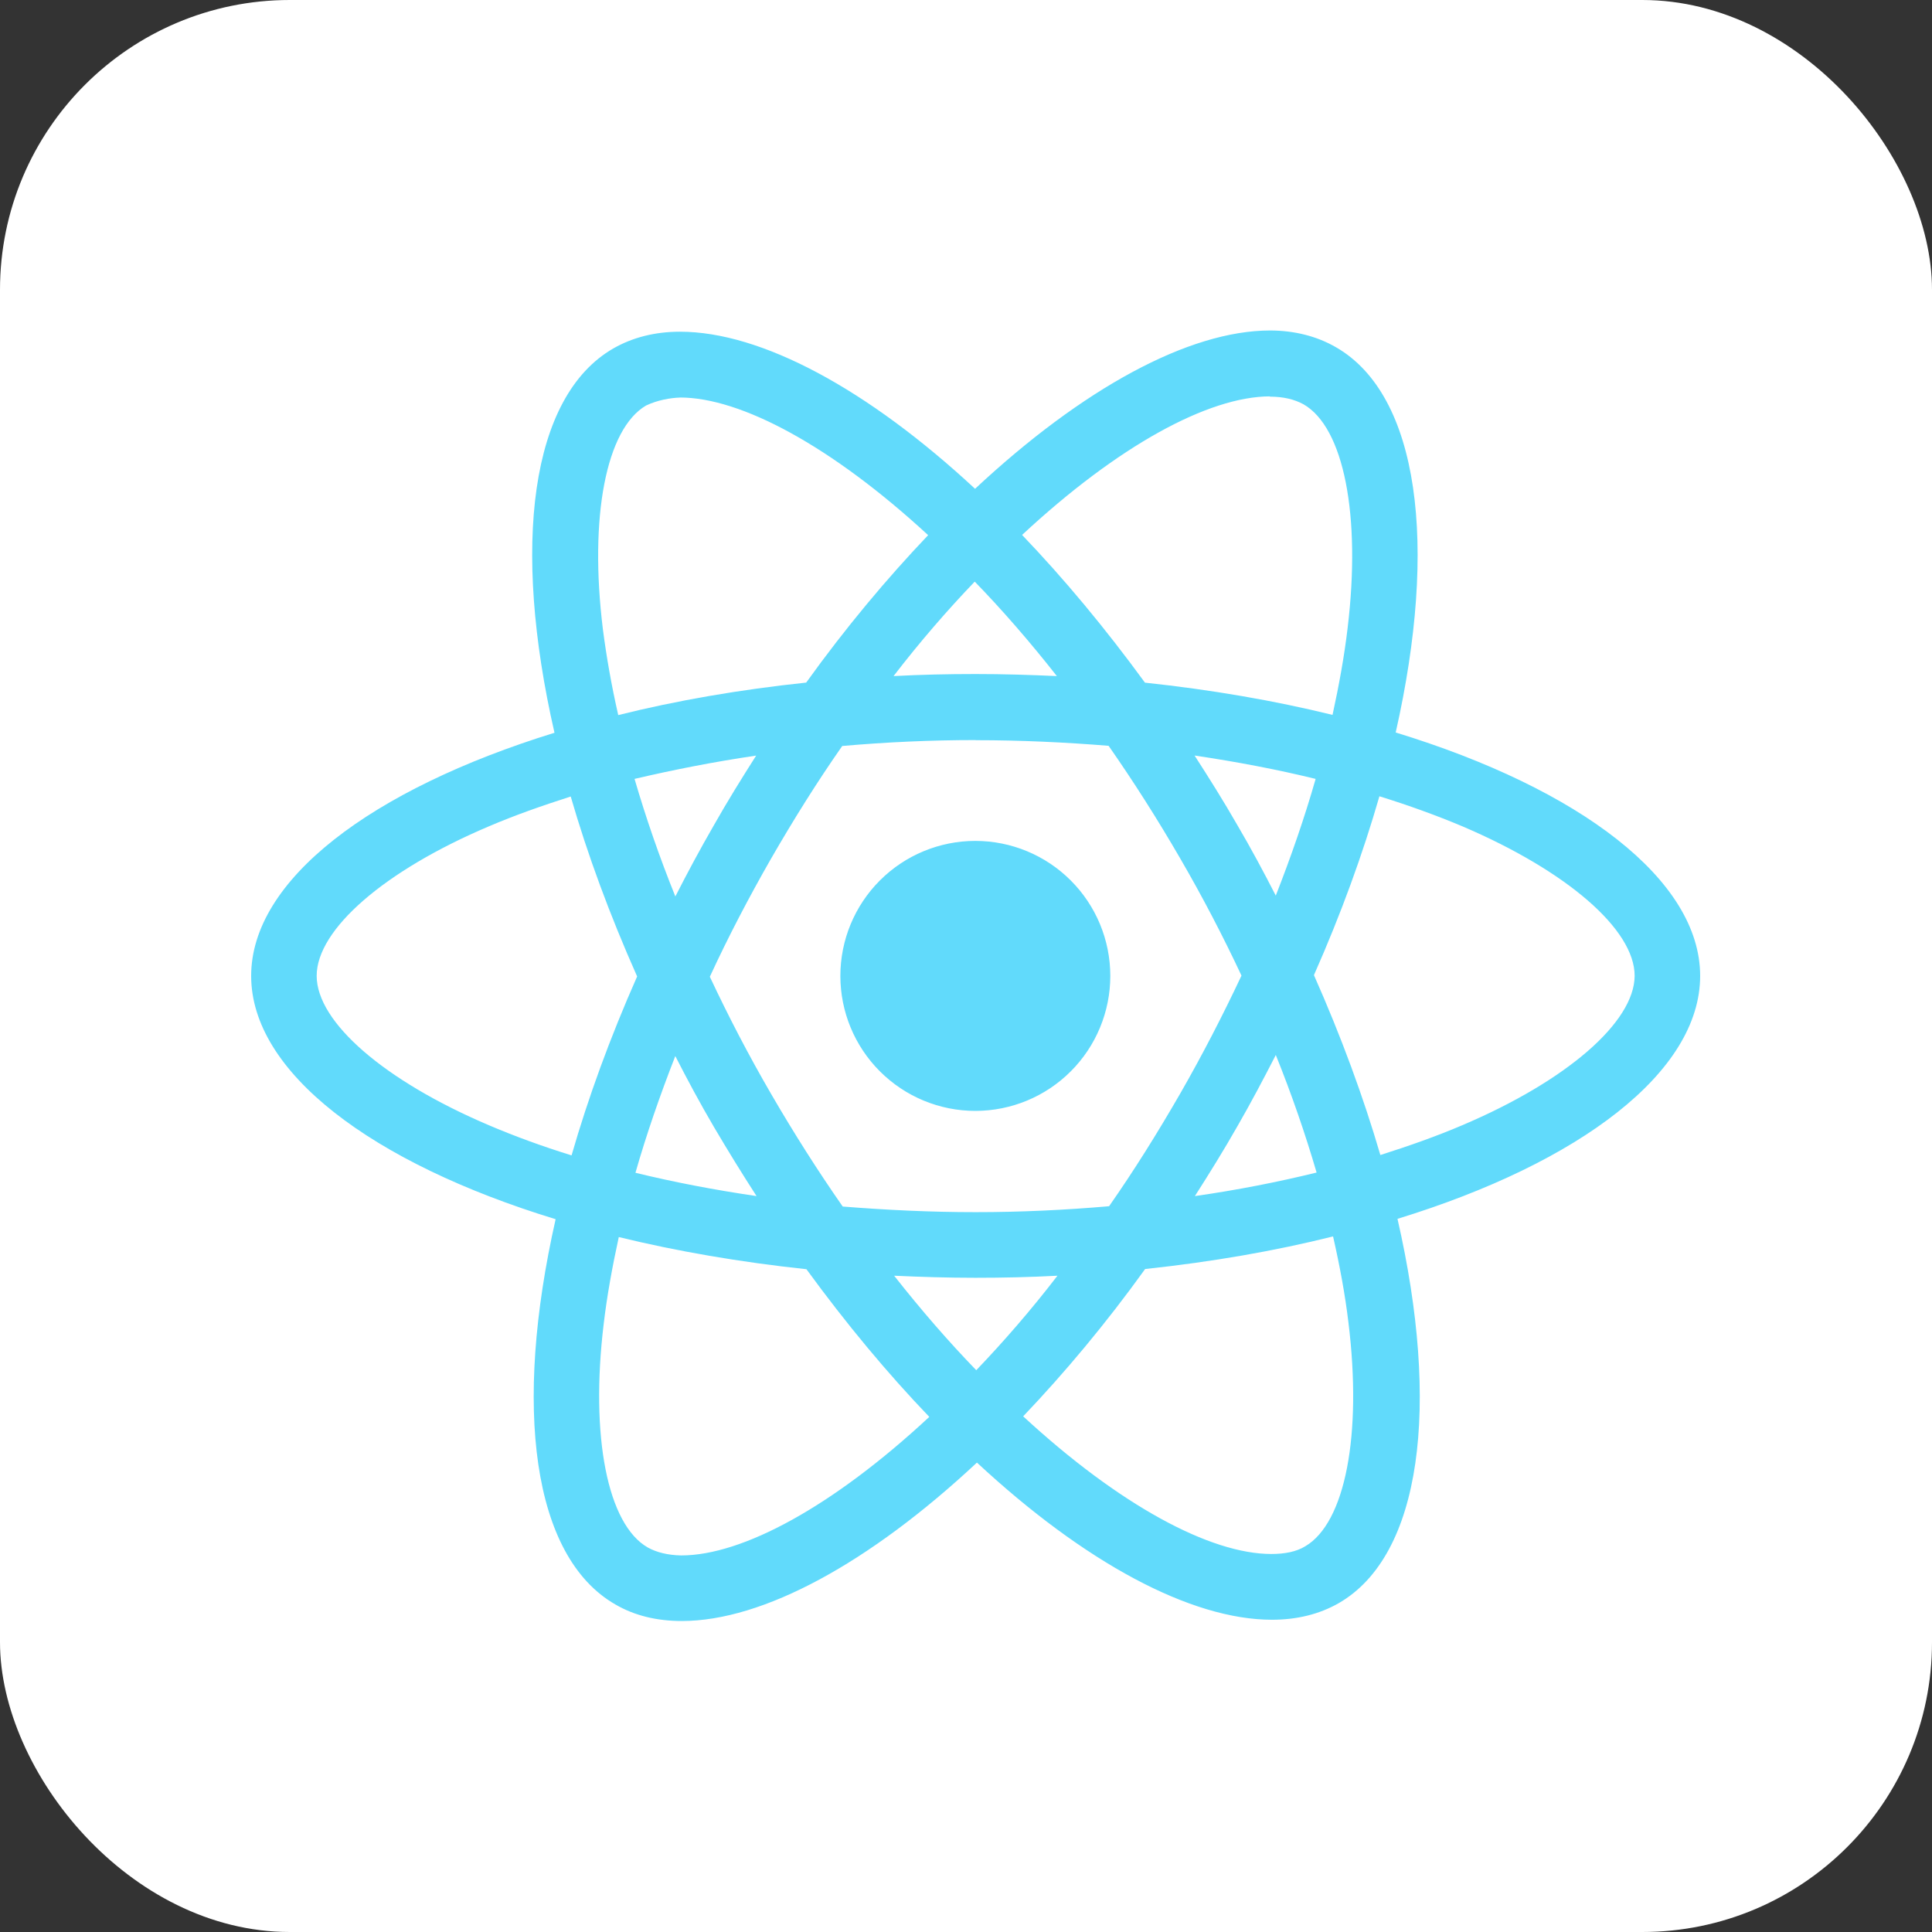 <svg width="100" height="100" viewBox="0 0 100 100" fill="none" xmlns="http://www.w3.org/2000/svg">
<rect x="0" y="0" width="100" height="100" fill="#333333" stroke="none"/>
<rect width="100" height="100" rx="15" fill="white"/>
<path d="M57.469 50.513C57.469 52.365 56.733 54.142 55.423 55.452C54.114 56.763 52.337 57.499 50.484 57.5C48.631 57.5 46.854 56.764 45.544 55.453C44.233 54.143 43.497 52.366 43.497 50.513C43.497 48.66 44.233 46.883 45.542 45.573C46.852 44.262 48.629 43.526 50.481 43.525C52.334 43.525 54.112 44.261 55.422 45.572C56.733 46.882 57.469 48.659 57.469 50.513ZM65.744 17.106C61.538 17.106 56.034 20.106 50.469 25.3C44.906 20.134 39.4 17.169 35.197 17.169C33.916 17.169 32.75 17.459 31.741 18.038C27.444 20.516 26.481 28.238 28.7 37.928C19.188 40.866 13 45.562 13 50.513C13 55.481 19.219 60.191 28.759 63.106C26.559 72.834 27.541 80.569 31.847 83.044C32.847 83.628 34.003 83.903 35.291 83.903C39.494 83.903 45 80.903 50.566 75.703C56.128 80.872 61.634 83.838 65.838 83.838C67.119 83.838 68.284 83.556 69.294 82.978C73.588 80.503 74.553 72.781 72.334 63.087C81.812 60.175 88 55.469 88 50.513C88 45.544 81.781 40.834 72.241 37.913C74.441 28.194 73.459 20.453 69.153 17.975C68.159 17.4 67.003 17.109 65.741 17.106H65.744ZM65.728 20.512V20.531C66.431 20.531 66.997 20.669 67.472 20.928C69.553 22.122 70.456 26.663 69.753 32.503C69.584 33.941 69.309 35.456 68.972 37.003C65.972 36.266 62.703 35.7 59.263 35.334C57.2 32.506 55.059 29.938 52.903 27.688C57.878 23.062 62.55 20.525 65.731 20.516L65.728 20.512ZM35.197 20.575C38.359 20.575 43.053 23.1 48.041 27.7C45.897 29.95 43.759 32.503 41.728 35.331C38.269 35.697 34.997 36.263 32 37.013C31.65 35.481 31.391 34 31.206 32.575C30.488 26.738 31.375 22.2 33.438 20.991C34.031 20.709 34.688 20.594 35.197 20.578V20.575ZM50.453 30.106C51.875 31.569 53.297 33.206 54.703 34.994C53.328 34.931 51.922 34.888 50.5 34.888C49.062 34.888 47.641 34.919 46.25 34.994C47.625 33.206 49.047 31.569 50.453 30.103V30.106ZM50.5 38.312C52.812 38.312 55.116 38.419 57.381 38.603C58.65 40.422 59.888 42.362 61.078 44.416C62.241 46.416 63.297 48.447 64.259 50.497C63.297 52.544 62.241 54.591 61.094 56.591C59.906 58.653 58.678 60.616 57.406 62.434C55.131 62.631 52.825 62.741 50.5 62.741C48.188 62.741 45.884 62.631 43.619 62.45C42.35 60.631 41.112 58.688 39.922 56.638C38.759 54.638 37.703 52.606 36.741 50.556C37.688 48.503 38.759 46.453 39.906 44.45C41.094 42.388 42.322 40.431 43.594 38.612C45.869 38.413 48.175 38.306 50.5 38.306V38.312ZM39.141 39.106C38.391 40.284 37.641 41.491 36.941 42.731C36.237 43.95 35.581 45.175 34.956 46.4C34.128 44.35 33.425 42.306 32.844 40.316C34.844 39.847 36.953 39.431 39.141 39.109V39.106ZM61.828 39.106C64 39.428 66.094 39.825 68.097 40.316C67.534 42.291 66.831 44.322 66.034 46.356C65.409 45.138 64.753 43.909 64.034 42.688C63.331 41.462 62.581 40.269 61.831 39.106H61.828ZM71.4 41.216C72.912 41.684 74.35 42.206 75.697 42.772C81.109 45.084 84.609 48.109 84.609 50.509C84.594 52.909 81.094 55.947 75.681 58.244C74.369 58.806 72.931 59.312 71.447 59.784C70.572 56.791 69.428 53.672 68.009 50.472C69.416 47.294 70.541 44.191 71.4 41.209V41.216ZM29.541 41.228C30.409 44.228 31.556 47.344 32.978 50.541C31.572 53.719 30.441 56.822 29.584 59.803C28.072 59.334 26.634 58.809 25.303 58.241C19.891 55.938 16.391 52.909 16.391 50.509C16.391 48.109 19.891 45.066 25.303 42.772C26.616 42.209 28.053 41.703 29.541 41.228ZM66.034 54.603C66.862 56.656 67.566 58.703 68.147 60.691C66.147 61.181 64.034 61.597 61.847 61.909C62.597 60.737 63.347 59.528 64.05 58.291C64.753 57.072 65.409 55.828 66.037 54.603H66.034ZM34.956 54.666C35.581 55.891 36.237 57.112 36.956 58.337C37.675 59.556 38.409 60.75 39.159 61.909C36.987 61.591 34.894 61.191 32.891 60.703C33.453 58.734 34.159 56.697 34.953 54.663L34.956 54.666ZM69 64C69.35 65.541 69.625 67.025 69.794 68.447C70.513 74.284 69.625 78.822 67.562 80.034C67.103 80.316 66.506 80.434 65.803 80.434C62.641 80.434 57.947 77.912 52.959 73.309C55.103 71.059 57.241 68.509 59.272 65.684C62.731 65.316 66.003 64.747 69 63.997V64ZM32.031 64.031C35.031 64.763 38.3 65.328 41.741 65.694C43.803 68.522 45.944 71.091 48.1 73.338C43.116 77.972 38.438 80.509 35.256 80.509C34.569 80.494 33.987 80.353 33.528 80.097C31.447 78.909 30.544 74.366 31.247 68.525C31.416 67.088 31.691 65.575 32.028 64.031H32.031ZM46.281 66.031C47.656 66.094 49.062 66.138 50.484 66.138C51.922 66.138 53.344 66.106 54.734 66.031C53.359 67.819 51.938 69.453 50.531 70.922C49.109 69.453 47.688 67.819 46.281 66.031Z" fill="#61DAFB"/>
</svg>
